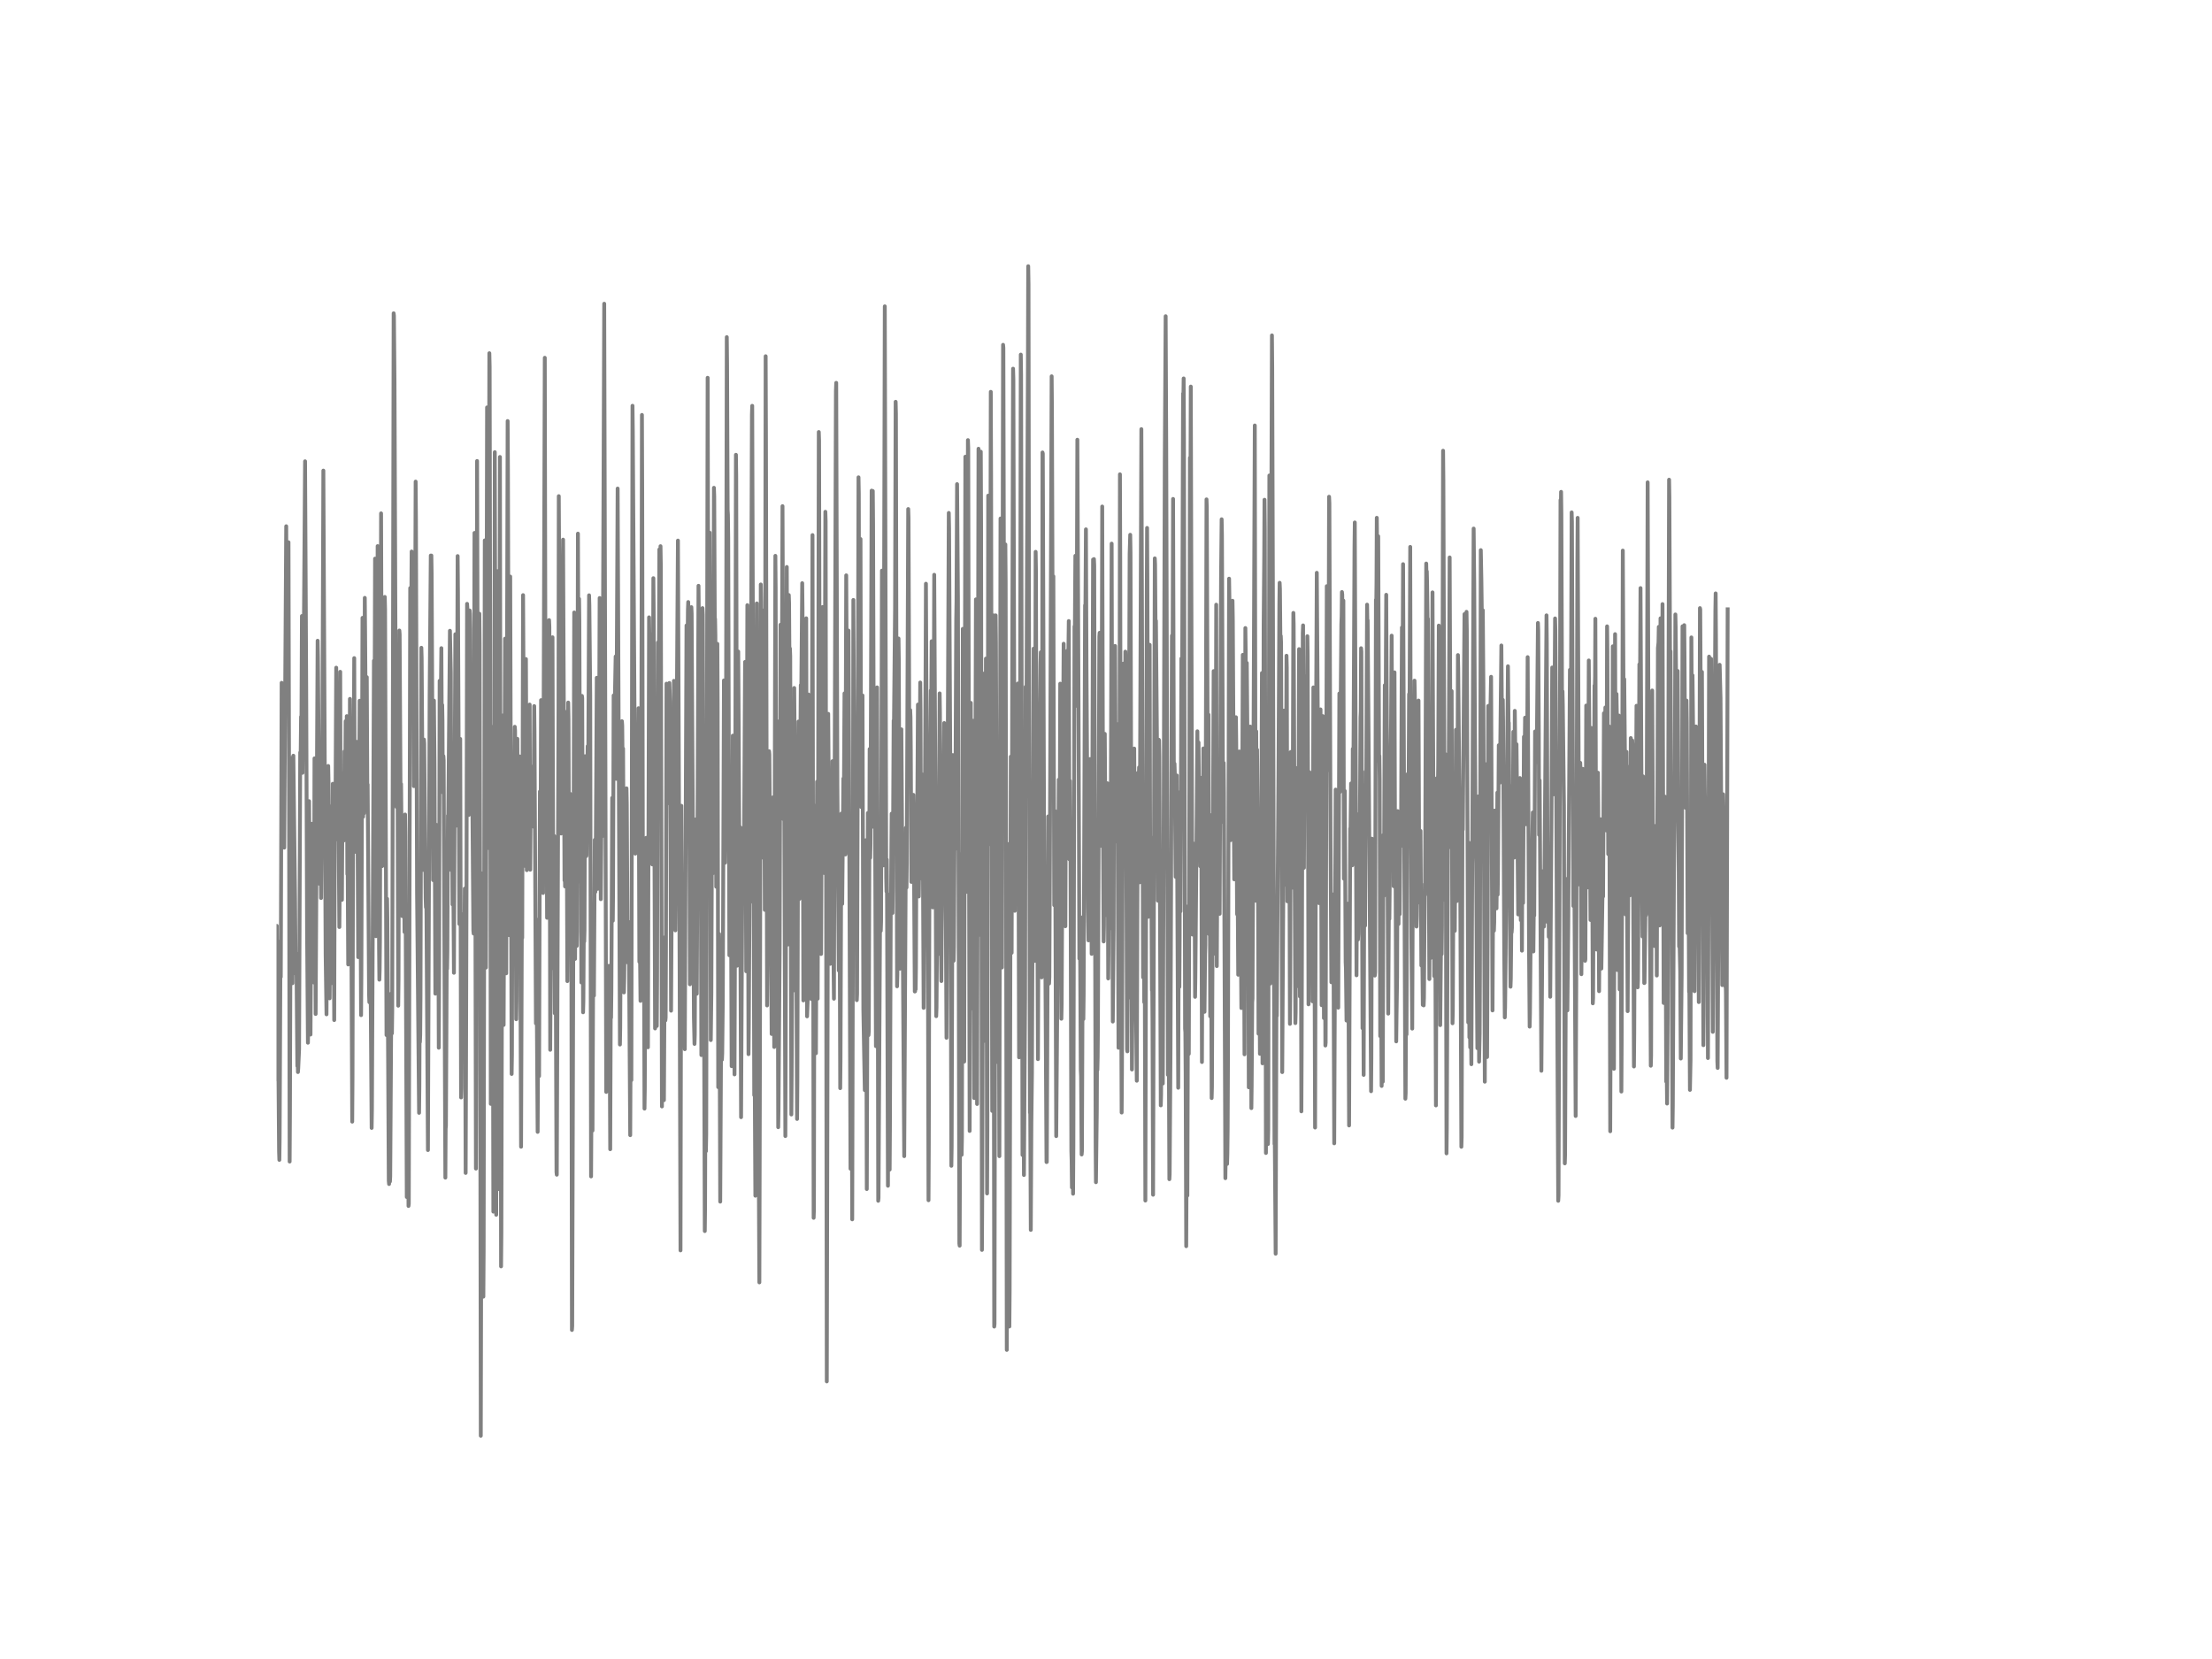 <?xml version="1.0" encoding="utf-8" standalone="no"?>
<!DOCTYPE svg PUBLIC "-//W3C//DTD SVG 1.1//EN"
  "http://www.w3.org/Graphics/SVG/1.1/DTD/svg11.dtd">
<!-- Created with matplotlib (http://matplotlib.org/) -->
<svg height="432pt" version="1.1" viewBox="0 0 576 432" width="576pt" xmlns="http://www.w3.org/2000/svg" xmlns:xlink="http://www.w3.org/1999/xlink">
 <defs>
  <style type="text/css">
*{stroke-linecap:butt;stroke-linejoin:round;}
  </style>
 </defs>
 <g id="figure_1">
  <g id="patch_1">
   <path d="
M0 432
L576 432
L576 0
L0 0
z
" style="fill:#ffffff;"/>
  </g>
  <g id="axes_1">
   <g id="line2d_1">
    <path clip-path="url(#p7ff5b81e1d)" d="
M72 247.358
L72.074 241.091
L72.298 281.135
L72.372 277.333
L72.446 271.608
L72.67 299.82
L72.744 302.032
L72.818 296.433
L73.042 245.008
L73.116 254.397
L73.265 203.905
L73.339 177.8
L73.414 179.747
L73.488 181.222
L73.562 179.298
L73.637 189.781
L73.711 184.931
L73.786 183.86
L74.009 220.724
L74.53 137.031
L74.604 152.272
L74.753 179.747
L74.827 176.602
L74.976 184.597
L75.125 141.201
L75.274 206.07
L75.422 302.47
L75.497 289.613
L75.72 215.828
L75.869 197.373
L75.943 203.375
L76.166 256.033
L76.39 196.785
L76.687 222.06
L76.836 234.133
L76.985 253.51
L77.134 248.291
L77.208 250.86
L77.431 277.598
L77.506 274.453
L77.58 279.165
L77.654 278.22
L77.878 273.267
L78.175 195.921
L78.25 200.886
L78.398 186.625
L78.473 193.537
L78.622 160.405
L78.77 201.244
L78.845 192.615
L78.994 174.552
L79.068 173.089
L79.44 120.12
L79.738 180.162
L79.961 242.036
L80.184 271.527
L80.258 267.242
L80.482 208.628
L80.63 228.995
L80.854 269.396
L81.151 214.503
L81.226 215.77
L81.449 250.307
L81.598 230.055
L81.746 255.848
L81.895 197.476
L81.97 210.701
L82.193 264.039
L82.714 166.845
L82.788 170.969
L83.234 230.159
L83.383 203.905
L83.606 233.845
L83.83 201.508
L83.904 206.14
L84.202 122.539
L84.797 248.533
L85.02 264.131
L85.243 223.477
L85.318 228.523
L85.466 199.458
L85.541 203.524
L85.764 236.092
L85.838 259.961
L85.913 248.844
L86.062 219.94
L86.21 256.044
L86.359 209.93
L86.508 225.827
L86.582 221.922
L86.657 204.089
L86.88 233.096
L87.029 265.629
L87.178 214.123
L87.252 217.602
L87.326 216.669
L87.55 173.86
L87.922 218.627
L88.07 200.068
L88.368 241.402
L88.442 232.255
L88.591 174.932
L88.74 233.649
L88.814 220.528
L88.889 201.301
L89.038 234.317
L89.186 206.566
L89.261 216.646
L89.335 216.565
L89.41 209.953
L89.484 211.98
L89.558 218.846
L89.707 195.668
L89.782 199.239
L89.856 212.579
L90.005 187.8
L90.154 217.579
L90.302 186.475
L90.451 227.647
L90.526 223.362
L90.674 251.148
L90.823 213.823
L90.898 221.369
L90.972 233.177
L91.121 181.994
L91.195 191.244
L91.344 225.597
L91.418 225.7
L91.716 292.079
L91.79 280.559
L91.939 214.376
L92.014 216.415
L92.237 171.372
L92.386 216.888
L92.46 205.264
L92.683 221.841
L92.832 193.156
L92.906 197.119
L92.981 195.242
L93.055 204.976
L93.278 249.236
L93.65 182.466
L94.022 264.339
L94.097 253.786
L94.246 209.112
L94.394 160.889
L94.543 212.683
L94.692 203.317
L94.766 211.807
L94.841 209.688
L94.99 155.682
L95.064 163.896
L95.213 184.194
L95.287 179.367
L95.362 184.908
L95.51 176.326
L95.659 207.821
L95.734 204.273
L96.106 258.855
L96.18 260.975
L96.329 251.068
L96.478 256.989
L96.552 262.38
L96.775 293.715
L96.85 289.014
L97.222 206.335
L97.37 172.052
L97.519 193.226
L97.668 145.464
L97.891 243.787
L98.04 228.223
L98.189 197.569
L98.338 142.204
L98.486 194.931
L98.71 246.966
L98.784 255.111
L98.858 252.542
L98.933 245.158
L99.23 133.679
L99.528 225.528
L99.602 220.113
L99.677 220.701
L99.751 217.913
L99.9 163.158
L100.049 176.694
L100.198 155.44
L100.272 158.631
L100.644 269.534
L100.718 252.876
L100.793 234.029
L100.867 238.891
L101.239 307.481
L101.314 308.322
L101.388 303.069
L101.537 307.677
L101.611 306.352
L101.909 258.717
L101.983 265.652
L102.058 269.096
L102.132 263.428
L102.355 159.242
L102.504 81.574
L102.578 82.23
L102.727 99.591
L103.025 178.952
L103.248 210.137
L103.322 204.365
L103.471 180.761
L103.694 261.885
L103.769 255.111
L103.992 164.184
L104.066 165.163
L104.29 205.08
L104.438 204.158
L104.662 227.394
L104.736 238.545
L104.81 236.195
L104.959 214.019
L105.034 224.767
L105.108 220.493
L105.182 220.067
L105.331 242.681
L105.48 212.095
L105.554 217.475
L105.926 311.697
L106.224 266.308
L106.373 314.036
L106.447 313.46
L106.819 153.124
L106.894 162.778
L106.968 178.906
L107.191 143.609
L107.266 146.719
L107.34 149.058
L107.414 148.309
L107.489 144.231
L107.563 147.445
L107.712 178.422
L107.786 204.711
L107.861 204.158
L108.01 190.012
L108.233 125.407
L108.307 134.992
L108.605 232.612
L109.126 289.786
L109.2 283.139
L109.274 265.18
L109.349 271.366
L109.423 269.419
L109.498 259.396
L109.721 168.676
L109.795 171.372
L110.167 226.53
L110.242 223.777
L110.39 192.58
L110.465 193.56
L110.837 233.914
L110.911 236.276
L110.986 232.566
L111.06 238.442
L111.432 299.475
L111.878 181.256
L112.176 144.657
L112.25 149.357
L112.325 144.657
L112.399 149.334
L112.771 229.18
L112.846 223.362
L112.994 182.431
L113.143 198.605
L113.366 258.751
L113.441 254.224
L113.59 214.768
L113.738 250.756
L113.813 248.337
L114.11 226.691
L114.259 272.829
L114.334 254.04
L114.482 177.282
L114.631 191.06
L114.706 188.917
L114.929 168.78
L115.078 196.843
L115.152 183.56
L115.226 187.869
L115.301 206.347
L115.375 204.642
L115.45 196.866
L115.524 197.949
L115.97 306.652
L116.045 293.956
L116.119 293.104
L116.342 246.563
L116.417 252.289
L116.491 247.865
L116.64 212.36
L116.714 214.48
L117.161 164.253
L117.384 175.082
L117.533 226.611
L117.682 201.589
L117.83 235.527
L117.979 219.491
L118.202 253.314
L118.426 195.956
L118.574 165.151
L118.723 215.033
L118.798 209.365
L118.946 187.742
L119.021 186.44
L119.17 144.796
L119.244 153.608
L119.393 186.844
L119.616 240.607
L119.839 192.408
L120.062 285.766
L120.137 283.347
L120.286 239.985
L120.36 240.826
L120.434 238.073
L120.509 240.147
L120.806 267.956
L121.03 231.38
L121.253 305.43
L121.327 284.257
L121.476 232.705
L121.625 157.237
L121.699 158.47
L122.071 212.211
L122.294 158.965
L122.369 159.875
L122.443 163.665
L122.666 211.704
L122.815 183.457
L123.262 242.335
L123.336 243.107
L123.559 138.771
L123.634 152.019
L123.931 304.301
L124.006 277.494
L124.229 120.039
L124.526 226.53
L124.601 239.409
L124.675 229.007
L124.824 159.806
L124.898 168.02
L125.196 373.871
L125.27 340.981
L125.494 227.428
L125.568 228.995
L125.866 337.64
L125.94 325.521
L126.238 140.717
L126.535 251.955
L126.833 106.088
L126.907 108.819
L127.13 220.804
L127.205 207.868
L127.428 91.976
L127.502 95.478
L127.651 175.185
L127.8 287.448
L127.874 285.374
L128.098 196.486
L128.172 189.263
L128.321 237.912
L128.47 315.51
L128.544 307.274
L128.842 117.735
L128.916 148.355
L129.214 316.328
L129.362 211.98
L129.511 148.724
L129.809 309.635
L129.883 286.745
L130.181 118.991
L130.33 223.65
L130.478 329.761
L130.553 321.432
L130.85 186.302
L131.148 266.896
L131.371 204.734
L131.52 166.303
L131.818 253.452
L132.19 109.636
L132.264 122.044
L132.562 243.51
L132.859 150.129
L133.231 279.66
L133.306 274.718
L133.454 216.611
L133.529 230.308
L133.603 249.063
L133.678 248.164
L133.901 206.969
L134.05 189.251
L134.124 190.276
L134.422 265.41
L134.496 260.86
L134.719 192.385
L134.942 233.465
L135.314 196.97
L135.686 298.611
L135.91 232.209
L135.984 244.225
L136.207 154.968
L136.579 225.47
L136.654 219.779
L136.877 190.714
L136.951 171.614
L137.174 226.588
L137.323 214.526
L137.398 213.996
L137.621 191.475
L137.77 208.847
L137.918 183.468
L138.067 226.472
L138.142 215.068
L138.216 207.683
L138.29 214.388
L138.365 214.33
L138.439 207.58
L138.514 207.729
L138.588 210.955
L138.662 199.619
L138.737 200.264
L138.96 215.275
L139.109 183.86
L139.183 190.553
L139.555 266.493
L139.704 250.998
L140.002 294.74
L140.076 280.49
L140.225 239.432
L140.374 280.202
L140.597 206.105
L140.746 225.804
L140.894 182.316
L140.969 182.639
L141.118 218.374
L141.192 214.998
L141.415 232.532
L141.862 93.163
L142.01 168.354
L142.159 220.321
L142.308 199.193
L142.457 238.995
L142.606 203.582
L142.68 208.225
L142.754 229.11
L142.829 228.35
L142.978 161.465
L143.052 163.216
L143.275 273.37
L143.498 235.02
L143.573 244.939
L143.647 238.799
L143.87 165.946
L144.019 219.722
L144.094 252.139
L144.168 245.204
L144.317 217.683
L144.466 263.866
L144.54 262.334
L144.614 243.372
L144.689 244.755
L144.912 305.212
L144.986 305.891
L145.433 184.39
L145.507 129.197
L145.582 143.079
L145.73 200.552
L145.879 155.774
L146.102 217.049
L146.4 176.211
L146.549 149.185
L146.623 140.522
L146.846 191.44
L146.995 229.283
L147.07 226.184
L147.144 230.838
L147.367 185.404
L147.59 215.92
L147.739 255.48
L147.814 245.757
L147.962 182.938
L148.037 187.12
L148.186 232.497
L148.334 223.903
L148.409 206.669
L148.632 246.045
L148.706 227.521
L148.781 240.066
L148.93 346.326
L149.004 345.301
L149.525 159.484
L149.748 249.697
L149.822 236.967
L149.971 166.499
L150.046 175.612
L150.194 246.298
L150.269 242.692
L150.492 138.955
L150.641 181.913
L150.79 155.935
L150.864 161.845
L151.087 229.64
L151.162 194.067
L151.236 203.34
L151.385 255.837
L151.534 181.21
L151.608 181.786
L151.831 263.601
L151.906 260.733
L152.054 236.644
L152.129 245.181
L152.203 242.301
L152.352 196.912
L152.426 197.638
L152.501 197.546
L152.65 222.947
L152.724 222.728
L153.022 194.297
L153.096 206.047
L153.17 201.658
L153.394 155.014
L153.468 157.652
L153.691 181.049
L153.914 306.34
L153.989 292.09
L154.063 247.059
L154.138 252.346
L154.286 294.394
L154.51 238.465
L154.584 240.665
L154.658 259.258
L154.882 218.685
L154.956 227.981
L155.03 232.255
L155.105 229.018
L155.402 176.487
L155.626 231.46
L155.7 223.869
L155.774 212.164
L155.849 219.503
L155.923 216.185
L156.146 155.728
L156.221 159.898
L156.444 234.145
L156.667 205.114
L156.816 217.763
L157.337 79.085
L157.486 136.109
L157.858 284.337
L158.081 262.668
L158.23 275.467
L158.304 271.78
L158.453 252.127
L158.527 251.494
L158.602 257.438
L158.676 252.45
L158.899 299.256
L159.048 259.788
L159.122 265.03
L159.197 258.279
L159.42 207.764
L159.569 239.766
L159.643 232.013
L159.792 181.095
L159.941 191.371
L160.313 170.946
L160.462 202.81
L160.834 127.216
L161.429 271.999
L161.503 267.668
L161.652 237.474
L161.726 241.137
L161.875 207.211
L161.95 187.8
L162.024 188.952
L162.098 196.474
L162.173 195.944
L162.247 194.908
L162.396 225.608
L162.47 258.429
L162.545 254.846
L162.694 238.902
L162.768 245.987
L162.991 218.189
L163.14 205.276
L163.214 209.25
L163.438 250.618
L163.586 242.957
L163.661 243.798
L163.735 240.089
L164.107 295.592
L164.256 259.949
L164.405 281.273
L164.702 105.662
L164.777 112.171
L165.446 222.291
L165.521 218.581
L165.744 197.822
L165.818 196.762
L166.042 220.793
L166.265 184.413
L166.414 226.541
L166.488 250.457
L166.562 249.455
L166.637 246.241
L166.786 260.618
L166.86 257.392
L166.934 240.538
L167.158 108.047
L167.232 128.287
L167.455 260.042
L167.678 242.174
L167.827 288.68
L167.902 283.565
L168.05 244.893
L168.125 244.478
L168.274 218.166
L168.348 219.871
L168.72 272.714
L168.869 215.033
L169.018 160.751
L169.092 165.785
L169.315 216.196
L169.39 218.431
L169.613 165.163
L169.687 170.773
L169.836 225.09
L169.91 222.44
L170.134 150.556
L170.208 158.297
L170.58 267.806
L170.803 243.476
L170.878 246.229
L171.026 267.172
L171.101 255.203
L171.324 167.294
L171.473 191.336
L171.622 160.371
L171.696 143.068
L171.77 145.037
L171.845 163.665
L171.919 162.421
L171.994 142.227
L172.068 146.823
L172.366 288.116
L172.589 247.807
L172.663 251.286
L172.886 286.48
L173.11 244.052
L173.184 247.946
L173.258 265.721
L173.333 264.984
L173.407 247.692
L173.556 178.019
L173.63 182.224
L173.779 209.204
L173.928 194.643
L174.077 180.081
L174.151 183.94
L174.3 177.846
L174.374 180.012
L174.449 182.662
L174.598 220.286
L174.746 263.187
L174.97 222.636
L175.044 211.162
L175.193 225.873
L175.267 224.41
L175.49 177.282
L175.639 203.133
L175.862 242.266
L176.532 140.764
L176.978 253.418
L177.202 325.602
L177.425 209.826
L177.648 261.171
L177.871 272.264
L178.094 250.63
L178.318 273.209
L178.764 162.87
L178.913 181.406
L179.136 158.781
L179.21 156.765
L179.359 164.829
L179.657 256.309
L180.029 158.101
L180.103 159.783
L180.698 265.041
L180.847 271.838
L180.922 269.43
L181.145 213.374
L181.219 215.747
L181.442 258.774
L181.591 225.919
L181.889 152.537
L181.963 159.921
L182.186 212.579
L182.335 176.706
L182.41 182.27
L182.633 274.741
L182.707 259.523
L182.93 158.343
L183.005 160.06
L183.526 320.568
L183.6 314.047
L183.674 287.966
L183.749 289.625
L183.823 299.774
L183.898 295.454
L184.27 98.37
L184.567 222.993
L184.642 212.049
L184.79 138.701
L184.865 156.097
L185.088 270.836
L185.237 258.567
L185.46 194.009
L185.534 211.681
L185.609 227.417
L185.758 188.917
L185.906 127.02
L185.981 129.255
L186.13 162.444
L186.204 161.142
L186.278 165.29
L186.502 230.908
L186.65 224.214
L186.799 167.651
L186.874 183.146
L187.022 283.093
L187.097 277.875
L187.246 243.188
L187.32 246.748
L187.543 312.907
L187.841 256.563
L187.915 262.046
L187.99 275.951
L188.064 274.349
L188.213 260.595
L188.51 177.178
L188.585 180.173
L188.808 224.652
L188.882 218.823
L189.031 203.789
L189.254 87.783
L189.329 95.018
L189.478 132.78
L189.552 134.07
L189.626 140.072
L189.924 248.752
L189.998 245.503
L190.073 239.628
L190.147 244.017
L190.222 242.819
L190.296 229.963
L190.37 238.419
L190.519 277.633
L190.817 191.555
L191.263 279.775
L191.412 237.451
L191.635 118.426
L191.71 124.025
L191.933 251.471
L192.23 169.656
L192.305 181.095
L192.528 223.627
L192.602 215.206
L192.751 230.884
L192.974 290.915
L193.346 215.632
L193.495 219.595
L193.644 229.571
L193.718 226.334
L194.016 172.363
L194.314 252.922
L194.388 239.179
L194.611 157.583
L194.909 274.499
L194.983 267.046
L195.206 229.156
L195.281 235.009
L195.355 233.764
L195.802 107.966
L195.876 105.674
L196.322 255.779
L196.397 285.19
L196.471 282.552
L196.546 283.715
L196.694 311.363
L196.843 243.004
L197.066 157.122
L197.29 242.001
L197.513 287.655
L197.662 319.612
L197.736 333.931
L197.885 273.301
L198.108 152.191
L198.182 156.765
L198.554 223.293
L198.629 219.837
L198.852 158.954
L198.926 166.81
L199.15 236.932
L199.373 92.76
L199.447 112.966
L199.745 261.816
L200.266 195.61
L200.34 196.463
L200.563 225.988
L200.712 231.322
L200.935 269.246
L201.01 264.2
L201.307 207.614
L201.456 230.193
L201.605 272.633
L201.754 202.303
L201.902 144.738
L201.977 153.021
L202.126 241.126
L202.2 232.958
L202.349 187.8
L202.423 198.11
L202.646 293.519
L202.721 288.922
L203.018 247.3
L203.242 162.675
L203.316 170.819
L203.539 196.739
L203.762 131.801
L204.06 213.363
L204.134 210.966
L204.209 203.847
L204.506 295.823
L204.581 274.131
L204.73 210.621
L204.878 147.641
L205.176 245.953
L205.25 232.348
L205.399 154.945
L205.474 156.972
L205.622 179.667
L205.697 168.838
L205.771 170.831
L206.069 290.212
L206.143 280.202
L206.441 215.885
L206.59 257.945
L206.813 179.148
L206.887 188.548
L207.11 236.126
L207.259 222.06
L207.557 291.376
L207.631 281.584
L207.854 198.364
L207.929 187.88
L208.003 193.444
L208.152 234.076
L208.524 178.399
L208.598 179.091
L208.673 177.927
L208.896 151.857
L208.97 158.608
L209.194 260.514
L209.268 251.955
L209.938 161.004
L210.161 264.661
L210.31 260.502
L210.533 180.853
L210.607 192.362
L210.83 242.831
L210.905 241.978
L210.979 234.709
L211.128 201.186
L211.277 260.157
L211.426 191.912
L211.574 139.335
L211.798 270.375
L211.872 317.123
L211.946 314.934
L212.095 209.803
L212.17 218.051
L212.467 274.257
L212.765 203.548
L212.914 260.065
L212.988 238.925
L213.211 112.493
L213.286 114.705
L213.509 224.583
L213.658 207.695
L213.806 248.418
L214.178 158.078
L214.253 161.58
L214.476 211.047
L214.625 227.336
L214.699 216.196
L214.922 133.264
L214.997 135.718
L215.294 359.713
L215.369 327.157
L215.666 185.887
L216.113 249.697
L216.187 250.987
L216.336 232.129
L216.485 239.087
L216.782 198.202
L217.08 253.452
L217.154 260.065
L217.675 101.803
L217.75 99.695
L218.047 204.331
L218.419 252.726
L218.568 213.57
L218.791 283.358
L218.866 275.962
L219.089 211.853
L219.163 223.396
L219.312 235.366
L219.61 202.718
L219.684 203.709
L219.758 205.471
L219.907 180.554
L219.982 182.5
L220.13 222.509
L220.354 149.818
L220.428 163.562
L220.651 221.968
L220.8 212.971
L220.949 164.195
L221.47 304.336
L221.544 301.871
L221.693 257.208
L221.767 269.511
L221.916 317.515
L222.065 253.498
L222.214 156.223
L222.437 195.875
L222.511 195.368
L222.66 205.759
L222.734 202.28
L222.883 191.29
L222.958 192.903
L223.106 260.445
L223.181 258.878
L223.478 153.724
L223.553 124.29
L223.627 128.414
L223.776 200.932
L223.85 190.968
L224.074 140.36
L224.222 210.114
L224.297 209.492
L224.52 181.176
L224.594 181.095
L224.818 262.933
L225.19 283.876
L225.413 218.8
L225.487 223.408
L225.71 309.624
L226.008 211.692
L226.157 269.557
L226.231 268.486
L226.454 195.046
L226.529 204.619
L226.603 223.373
L226.678 219.952
L226.975 127.757
L227.05 134.554
L227.124 145.913
L227.273 127.861
L227.347 136.271
L227.57 215.367
L227.645 213.662
L227.719 190.265
L227.794 191.336
L228.091 272.426
L228.389 178.987
L228.538 226.369
L228.686 312.688
L228.761 311.928
L229.282 217.233
L229.356 242.393
L229.43 239.939
L229.654 148.586
L230.026 225.343
L230.174 170.888
L230.398 79.765
L230.546 136.559
L230.77 228.592
L230.844 232.163
L230.918 223.823
L230.993 235.896
L231.216 308.771
L231.439 248.337
L231.514 251.759
L231.662 304.566
L231.737 292.758
L231.96 232.659
L232.034 233.258
L232.183 211.865
L232.258 216.703
L232.406 237.739
L232.481 231.518
L232.704 187.627
L232.778 189.459
L233.076 158.435
L233.225 104.625
L233.299 107.793
L233.597 256.839
L233.671 253.694
L233.969 166.257
L234.043 171.637
L234.341 252.243
L234.415 247.992
L234.638 210.909
L234.713 189.908
L235.457 301.064
L235.903 215.528
L235.978 215.782
L236.052 231.126
L236.126 224.813
L236.498 132.55
L236.573 134.819
L236.722 175.404
L236.796 203.801
L236.87 201.485
L237.019 184.897
L237.094 186.774
L237.168 195.38
L237.317 229.652
L237.54 211.623
L237.689 221.415
L237.838 206.98
L237.912 211.727
L238.21 258.187
L238.284 258.152
L238.358 256.735
L238.433 257.599
L238.507 251.92
L238.656 214.019
L238.73 218.812
L238.805 220.309
L239.028 183.468
L239.177 218.005
L239.251 233.442
L239.326 227.29
L239.623 177.72
L239.698 184.966
L239.846 228.719
L239.921 223.673
L240.07 201.624
L240.144 218.431
L240.218 212.222
L240.293 215.943
L240.516 262.449
L240.739 229.226
L241.037 170.796
L241.111 151.996
L241.26 184.816
L241.409 227.198
L241.483 224.906
L241.632 247.45
L241.781 312.538
L241.855 297.816
L242.078 199.412
L242.153 208.086
L242.376 179.782
L242.45 181.706
L242.525 179.505
L242.599 166.983
L242.822 212.775
L242.897 236.287
L242.971 233.269
L243.269 149.668
L243.566 204.688
L243.79 264.615
L243.864 262.415
L244.013 242.819
L244.087 248.637
L244.162 246.909
L244.31 233.338
L244.385 234.364
L244.459 227.428
L244.682 180.554
L244.757 185.542
L244.98 240.93
L245.129 255.468
L245.426 206.566
L245.501 211.83
L245.724 205.494
L245.873 188.272
L246.022 212.764
L246.245 235.228
L246.319 242.335
L246.468 270.237
L247.063 133.564
L247.138 137.526
L247.435 196.129
L247.733 303.576
L247.807 298.783
L248.105 196.612
L248.179 202.361
L248.328 250.18
L248.402 246.425
L248.626 206.289
L248.7 221.116
L248.774 212.395
L248.998 161.465
L249.072 156.511
L249.221 126.064
L249.444 156.051
L249.593 222.175
L249.816 323.805
L249.89 324.369
L250.262 222.417
L250.411 300.707
L250.486 296.042
L250.709 163.757
L250.783 177.155
L251.081 276.435
L251.378 118.922
L251.453 136.075
L251.676 232.244
L251.75 226.91
L252.048 114.602
L252.122 116.629
L252.271 188.053
L252.494 294.498
L252.792 183.019
L252.866 201.831
L253.09 262.611
L253.238 234.191
L253.387 187.673
L253.462 195.944
L253.685 285.939
L253.759 280.167
L253.908 230.343
L254.131 156.074
L254.28 231.783
L254.429 287.482
L254.578 225.562
L254.801 116.848
L254.95 179.851
L255.098 243.441
L255.247 182.489
L255.396 117.62
L255.47 136.432
L255.694 325.475
L255.768 311.271
L256.14 175.416
L256.363 271.032
L256.512 249.132
L256.735 171.499
L256.81 184.931
L257.033 310.776
L257.107 294.532
L257.33 129.059
L257.405 132.4
L257.702 219.814
L257.777 206.992
L258 102.033
L258.074 123.518
L258.372 289.279
L258.446 276.308
L258.67 160.232
L258.893 345.439
L258.967 344.76
L259.265 160.232
L259.339 167.432
L259.488 211.174
L259.711 276.538
L259.934 199.539
L260.009 213.432
L260.232 301.064
L260.53 135.015
L260.902 251.932
L261.125 127.815
L261.199 89.787
L261.274 90.571
L261.497 183.998
L261.571 177.178
L261.794 141.766
L261.869 151.673
L262.166 351.51
L262.241 329.092
L262.464 268.843
L262.613 219.791
L262.687 236.287
L262.836 345.416
L262.91 336.131
L263.208 197.027
L263.282 213.236
L263.431 248.107
L263.58 176.844
L263.803 96.008
L263.878 98.773
L264.25 237.174
L264.473 188.572
L264.622 219.48
L264.77 235.469
L264.845 232.013
L265.068 177.973
L265.142 191.924
L265.366 275.329
L265.44 275.248
L265.663 174.989
L265.812 92.333
L265.886 97.587
L266.258 300.765
L266.482 254.086
L266.63 305.972
L266.928 259.638
L267.077 178.826
L267.226 207.464
L267.449 143.033
L267.672 95.167
L267.746 69.317
L267.821 74.005
L267.97 178.756
L268.193 289.74
L268.267 287.517
L268.416 320.268
L268.565 292.39
L268.714 279.58
L269.16 168.895
L269.234 169.391
L269.458 250.215
L269.681 143.69
L269.755 148.355
L269.978 238.833
L270.053 233.085
L270.127 236.449
L270.276 275.801
L270.425 236.195
L270.648 202.269
L270.946 172.87
L271.02 169.84
L271.094 176.337
L271.243 254.512
L271.318 240.308
L271.466 117.816
L271.541 118.138
L271.913 229.675
L272.062 237.889
L272.136 237.174
L272.508 302.596
L272.582 302.573
L272.806 248.211
L272.954 212.591
L273.178 256.113
L273.252 254.42
L273.475 200.356
L273.847 97.99
L273.922 106.687
L274.145 176.913
L274.294 150.072
L274.517 235.711
L274.591 235.193
L274.74 211.197
L275.038 295.846
L275.558 230.435
L275.707 203.029
L275.856 250.353
L276.079 178.031
L276.154 186.844
L276.377 265.283
L276.451 261.47
L276.674 215.655
L276.972 167.628
L277.418 241.195
L277.642 173.319
L277.716 175.22
L277.79 191.728
L277.939 169.437
L278.014 175.508
L278.162 173.757
L278.311 161.718
L278.46 223.765
L278.534 221.461
L278.609 203.329
L278.758 223.062
L278.981 299.74
L279.055 302.32
L279.13 309.22
L279.204 306.663
L279.278 297.758
L279.427 310.845
L279.502 298.334
L279.799 163.089
L279.874 167.64
L280.022 144.726
L280.32 183.802
L280.543 114.498
L280.841 182.593
L281.064 249.628
L281.213 244.374
L281.287 251.632
L281.436 278.612
L281.51 280.225
L281.659 300.627
L281.734 299.728
L281.957 238.799
L282.031 242.934
L282.106 265.364
L282.18 259.039
L282.552 157.594
L282.626 161.154
L282.775 137.837
L282.924 174.206
L283.296 236.483
L283.445 244.881
L283.594 220.897
L283.668 227.947
L283.817 197.649
L284.04 206.819
L284.263 248.383
L284.338 240.918
L284.635 145.706
L284.784 159.426
L284.858 145.579
L284.933 147.238
L285.305 298.599
L285.379 307.85
L285.602 289.325
L285.677 269.811
L285.751 278.635
L285.826 275.352
L285.9 266.735
L286.272 165.727
L286.346 164.771
L286.718 220.252
L286.793 219.215
L287.016 131.893
L287.239 216.945
L287.388 245.158
L287.462 241.183
L287.686 191.094
L287.983 238.303
L288.355 203.951
L288.43 210.701
L288.578 254.788
L288.653 248.222
L288.727 228.051
L288.876 241.84
L289.099 204.492
L289.174 214.134
L289.248 215.275
L289.471 141.558
L289.769 266.009
L289.992 242.047
L290.141 169.725
L290.29 187.811
L290.364 168.204
L290.587 219.1
L290.662 215.459
L290.736 215.528
L290.81 216.461
L290.959 188.56
L291.257 272.84
L291.406 262.081
L291.48 246.056
L291.629 123.507
L291.703 145.199
L291.852 245.907
L291.926 253.187
L292.075 289.706
L292.15 279.222
L292.447 181.832
L292.522 172.801
L292.596 174.563
L292.819 216.415
L292.968 191.048
L293.042 169.679
L293.117 172.444
L293.489 273.255
L293.563 273.773
L293.712 247.416
L293.786 259.915
L293.935 207.05
L294.158 144.22
L294.307 139.254
L294.382 143.92
L294.754 278.497
L295.274 199.585
L295.349 194.919
L295.646 252.646
L295.87 267.748
L296.018 281.423
L296.167 236.218
L296.316 201.232
L296.39 210.218
L296.465 207.349
L296.614 199.815
L296.762 229.756
L297.209 111.745
L297.358 156.592
L297.655 254.5
L297.73 230.032
L297.804 230.124
L297.953 260.986
L298.027 252.83
L298.102 253.302
L298.25 312.619
L298.622 153.32
L298.697 137.469
L298.771 150.567
L298.994 238.741
L299.069 236.172
L299.218 206.819
L299.366 167.905
L299.515 231.495
L299.59 228.212
L299.664 218.04
L299.738 219.411
L299.962 257.853
L300.036 255.86
L300.11 266.32
L300.259 311.11
L300.706 145.395
L300.78 146.95
L300.929 167.778
L301.003 161.649
L301.375 205.172
L301.524 234.536
L301.747 192.627
L301.822 192.742
L301.896 196.947
L302.268 287.839
L302.342 285.121
L302.64 234.732
L302.789 282.148
L303.086 195.196
L303.31 119.659
L303.533 82.346
L303.682 115.443
L304.128 279.891
L304.202 272.022
L304.351 270.352
L304.5 307.066
L304.574 305.753
L304.798 272.956
L305.17 165.508
L305.244 165.739
L305.318 179.851
L305.467 129.923
L305.69 210.344
L305.765 210.195
L305.839 198.847
L305.914 201.174
L306.137 228.327
L306.286 227.29
L306.434 201.923
L306.806 283.254
L306.955 236.092
L307.104 256.989
L307.178 243.66
L307.253 206.266
L307.327 217.498
L307.402 237.313
L307.476 220.205
L307.625 171.464
L307.774 192.131
L308.071 102.471
L308.146 104.441
L308.22 98.543
L308.294 113.68
L308.592 267.852
L308.666 268.808
L308.741 279.775
L308.89 324.508
L309.038 293.599
L309.113 304.636
L309.187 311.317
L309.41 235.953
L309.559 274.43
L309.634 250.699
L309.857 119.187
L309.931 145.901
L310.08 100.662
L310.452 235.101
L310.526 243.361
L310.601 240.273
L310.75 219.629
L310.898 232.129
L311.047 224.986
L311.196 259.581
L311.27 254.57
L311.642 210.275
L311.791 190.426
L311.94 207.13
L312.089 193.329
L312.238 210.321
L312.312 206.013
L312.386 208.939
L312.535 225.562
L312.758 202.534
L312.833 217.602
L312.982 276.55
L313.13 237.462
L313.354 194.884
L313.428 198.26
L313.651 263.475
L313.8 248.683
L313.874 246.148
L314.172 130.038
L314.246 132.077
L314.47 194.954
L314.544 194.458
L314.693 186.095
L314.842 243.245
L314.99 212.141
L315.139 264.65
L315.288 227.498
L315.362 240.757
L315.511 285.939
L315.586 283.139
L316.032 174.748
L316.181 203.49
L316.33 191.832
L316.478 248.36
L316.702 157.456
L316.85 251.574
L316.999 223.477
L317.074 234.294
L317.222 199.562
L317.297 200.817
L317.446 220.516
L317.594 237.958
L317.966 150.164
L318.115 135.222
L318.19 139.324
L318.487 212.913
L318.562 214.169
L318.636 198.652
L318.71 206.462
L319.082 306.801
L319.157 301.594
L319.306 278.301
L319.529 303.092
L319.603 300.465
L319.678 293.876
L319.752 277.391
L320.05 150.682
L320.124 155.498
L320.422 218.788
L320.57 195.207
L320.719 185.45
L320.942 156.431
L321.017 161.142
L321.389 228.984
L321.835 186.763
L321.91 193.398
L322.133 238.027
L322.207 238.2
L322.282 230.654
L322.43 253.821
L322.505 250.319
L322.728 195.679
L322.802 202.211
L323.249 262.495
L323.621 170.52
L323.695 171.58
L324.067 274.545
L324.29 163.539
L324.365 169.322
L324.439 189.332
L324.514 189.078
L324.588 184.839
L324.662 172.628
L324.96 207.211
L325.183 283.139
L325.258 277.172
L325.555 189.194
L325.63 192.223
L325.778 264.339
L325.853 288.554
L325.927 282.724
L326.076 260.998
L326.15 260.076
L326.746 110.788
L326.969 234.548
L327.118 190.438
L327.192 202.753
L327.266 199.827
L327.341 195.219
L327.564 219.894
L327.713 269.177
L327.862 235.504
L328.085 274.419
L328.308 240.446
L328.457 216.761
L328.606 175.254
L328.754 276.895
L328.829 269.396
L329.052 162.905
L329.201 144.968
L329.275 130.131
L329.35 137.653
L329.647 300.235
L329.722 270.041
L329.87 219.768
L330.094 292.943
L330.168 297.919
L330.242 294.233
L330.54 123.818
L330.763 256.125
L330.986 153.873
L331.21 87.334
L331.284 95.743
L331.73 247.45
L331.879 297.908
L331.954 296.802
L332.177 326.466
L332.4 253.636
L332.474 264.523
L332.921 200.218
L333.144 157.352
L333.218 151.754
L333.293 153.436
L333.442 169.978
L333.516 165.589
L333.59 167.467
L333.739 222.233
L333.888 279.176
L334.186 228.834
L334.334 185.035
L334.483 230.424
L334.706 205.782
L334.781 207.58
L334.855 213.57
L335.004 170.75
L335.078 173.872
L335.227 234.709
L335.302 228.592
L335.45 212.326
L335.525 221.715
L335.599 216.519
L335.674 203.317
L335.822 240.239
L335.897 266.62
L335.971 256.39
L336.12 195.806
L336.194 195.841
L336.343 217.878
L336.492 198.732
L336.566 231.149
L336.79 159.599
L336.864 162.628
L337.31 266.412
L337.385 263.716
L337.608 199.999
L337.757 229.79
L337.831 203.893
L337.98 256.781
L338.054 241.633
L338.278 169.022
L338.501 259.477
L338.575 255.745
L338.724 226.864
L338.873 289.395
L338.947 273.923
L339.245 164.921
L339.319 162.847
L339.542 225.977
L339.766 176.107
L339.989 195.207
L340.138 209.734
L340.212 207.234
L340.435 165.67
L340.51 170.681
L340.733 261.528
L340.956 201.048
L341.105 209.515
L341.254 243.038
L341.328 235.723
L341.402 236.034
L341.477 246.817
L341.551 245.48
L341.626 236.979
L341.7 241.863
L341.774 260.744
L341.998 178.998
L342.072 191.544
L342.295 245.78
L342.444 293.611
L342.742 180.438
L342.89 149.15
L343.486 235.181
L343.858 184.724
L343.932 194.355
L344.155 261.747
L344.23 258.602
L344.453 186.463
L344.75 265.11
L344.825 258.567
L344.974 228.189
L345.122 272.253
L345.197 271.492
L345.494 152.629
L345.569 154.196
L345.643 162.421
L345.792 200.529
L345.941 187.224
L346.09 129.347
L346.164 131.052
L346.462 218.189
L346.685 255.779
L346.759 250.676
L346.834 244.501
L346.908 245.112
L347.057 255.503
L347.131 232.912
L347.206 238.154
L347.429 297.724
L347.801 205.61
L347.875 209.284
L348.024 223.926
L348.098 233.269
L348.173 230.85
L348.322 211.519
L348.47 262.403
L348.768 180.588
L348.917 206.243
L349.289 162.49
L349.363 160.543
L349.438 154.161
L349.512 154.795
L349.661 167.72
L349.81 156.396
L349.958 228.822
L350.033 225.297
L350.182 205.955
L350.405 250.584
L350.479 252.243
L350.628 265.756
L350.777 236.714
L350.851 252.162
L350.926 249.524
L351 235.308
L351.074 241.955
L351.298 293.069
L351.595 215.724
L351.67 216.289
L351.818 204.008
L352.042 210.01
L352.116 225.332
L352.19 218.074
L352.265 195
L352.339 198.283
L352.414 203.409
L352.711 142.365
L352.786 136.04
L353.232 253.971
L353.381 224.94
L353.604 244.662
L353.678 243.257
L353.902 220.712
L353.976 211.888
L354.05 218.259
L354.125 214.296
L354.274 186.797
L354.348 185.288
L354.422 168.792
L354.497 169.667
L354.646 224.088
L354.794 267.748
L354.943 244.294
L355.092 279.902
L355.315 204.435
L355.39 219.284
L355.464 241.034
L355.613 200.909
L355.687 203.064
L355.762 206.347
L355.985 157.444
L356.059 162.099
L356.134 161.511
L356.357 190.012
L357.026 284.153
L357.101 275.524
L357.25 218.385
L357.324 221.208
L357.398 231.414
L357.473 230.251
L357.547 222.106
L357.696 253.798
L357.845 228.857
L357.994 254.04
L358.068 253.187
L358.291 156.177
L358.366 158.205
L358.44 151.615
L358.514 134.831
L358.589 141.904
L358.738 154.991
L358.886 139.635
L359.11 198.352
L359.184 196.808
L359.258 202.799
L359.407 269.799
L359.482 269.188
L359.556 254.581
L359.63 257.599
L359.779 282.782
L359.928 254.109
L360.077 281.665
L360.226 217.429
L360.3 227.843
L360.374 233.292
L360.598 178.434
L360.672 187.615
L360.746 210.759
L360.895 169.241
L360.97 154.876
L361.49 263.947
L361.714 226.841
L361.788 239.306
L361.862 231.702
L362.011 199.458
L362.086 200.287
L362.234 188.33
L362.383 165.52
L362.606 218.282
L362.681 210.771
L362.755 198.502
L362.904 230.769
L363.127 175.082
L363.276 226.23
L363.35 225.793
L363.425 230.977
L363.574 271.181
L363.648 264.822
L363.797 254.65
L363.946 211.208
L364.169 240.607
L364.318 214.883
L364.466 238.061
L364.615 216.669
L364.764 220.39
L364.838 216.588
L364.987 178.998
L365.062 163.377
L365.21 180.07
L365.359 146.904
L365.582 199.804
L365.954 286.1
L366.029 284.602
L366.178 249.558
L366.252 269.373
L366.401 223.385
L366.55 201.555
L366.698 214.71
L366.773 211.197
L366.922 180.738
L366.996 187.569
L367.07 178.457
L367.219 142.411
L367.368 207.856
L367.517 243.821
L367.74 267.852
L368.038 190.449
L368.186 199.804
L368.335 177.236
L368.41 180.749
L368.484 199.976
L368.558 199.216
L368.633 202.027
L368.856 241.276
L368.93 238.684
L369.079 221.576
L369.302 184.851
L369.377 182.42
L369.526 220.597
L369.6 219.364
L369.674 235.032
L369.749 230.02
L369.898 216.369
L370.121 251.425
L370.27 238.234
L370.493 261.677
L370.567 255.33
L370.642 256.632
L370.716 261.804
L370.79 259.857
L371.014 230.159
L371.088 233.073
L371.237 190.276
L371.386 146.742
L371.46 150.498
L371.534 148.758
L371.609 151.892
L371.758 163.988
L371.832 161.119
L371.981 209.423
L372.204 254.95
L372.353 214.929
L372.502 249.501
L372.65 204.077
L372.725 204.849
L372.799 210.748
L373.022 154.253
L373.097 174.632
L373.246 206.646
L373.32 214.664
L373.469 254.178
L373.543 253.107
L373.618 252.957
L373.692 242.347
L373.766 248.314
L373.915 287.851
L374.138 202.66
L374.213 203.905
L374.287 210.333
L374.362 210.114
L374.51 199.343
L374.659 162.893
L374.808 207.407
L375.031 266.942
L375.254 243.729
L375.403 248.452
L375.478 241.08
L375.775 117.366
L375.85 125.246
L376.222 234.306
L376.37 196.371
L376.445 197.5
L376.668 300.339
L376.742 293.715
L377.04 217.406
L377.114 220.897
L377.263 197.592
L377.486 145.153
L377.784 220.482
L378.007 179.955
L378.23 266.458
L378.305 263.359
L378.528 215.955
L378.826 242.381
L378.974 218.454
L379.123 190.023
L379.346 234.628
L379.495 216.703
L379.644 170.577
L379.718 174.045
L380.016 207.741
L380.09 208.121
L380.165 209.665
L380.537 298.622
L380.611 296.088
L380.834 206.07
L380.909 216.047
L381.355 159.91
L381.43 161.258
L381.578 180.473
L381.876 159.322
L381.95 164.034
L382.322 266.228
L382.471 219.422
L382.62 270.122
L382.694 268.025
L382.769 266.378
L382.843 272.737
L382.992 264.408
L383.141 277.126
L383.736 137.642
L383.885 152.042
L384.034 183.192
L384.257 221.692
L384.331 221.622
L384.406 224.848
L384.554 252.058
L384.703 272.944
L384.778 266.873
L384.926 207.384
L385.15 276.458
L385.298 269.223
L385.373 252.104
L385.596 143.252
L385.745 150.959
L385.968 168.365
L386.117 158.896
L386.266 178.676
L386.638 281.676
L386.861 198.997
L386.935 219.71
L387.158 273.532
L387.233 275.248
L387.382 242.266
L387.53 183.825
L387.605 195.103
L387.679 192.269
L387.754 183.756
L387.902 194.954
L388.274 176.234
L388.646 263.117
L388.795 233.327
L388.87 233.857
L389.018 242.358
L389.093 240.077
L389.242 211.059
L389.316 215.482
L389.465 231.564
L389.539 231.967
L389.614 230.435
L389.688 236.541
L389.762 229.26
L389.911 206.393
L389.986 232.97
L390.06 228.304
L390.283 194.055
L390.506 203.87
L390.581 202.349
L390.953 168.077
L391.176 197.235
L391.25 195.288
L391.325 182.236
L391.399 187.638
L391.697 247.208
L391.846 264.926
L391.92 262.346
L392.069 248.464
L392.664 173.492
L392.813 188.03
L392.887 188.168
L393.185 238.925
L393.334 256.943
L393.408 254.823
L393.557 240.135
L393.631 242.796
L393.706 241.598
L393.854 204.573
L393.929 206.842
L394.003 204.043
L394.078 190.553
L394.152 190.887
L394.301 223.304
L394.45 185.104
L394.673 203.651
L394.896 193.79
L395.342 238.119
L395.491 231.265
L395.566 232.67
L395.789 202.603
L395.863 207.545
L396.012 239.605
L396.086 234.018
L396.161 230.447
L396.235 234.767
L396.31 247.554
L396.458 213.305
L396.607 235.135
L396.83 191.843
L396.905 196.866
L396.979 200.218
L397.128 186.878
L397.351 214.63
L397.5 201.278
L397.574 204.481
L397.649 199.481
L397.798 171.119
L397.946 202.004
L398.17 248.314
L398.318 267.334
L398.393 264.016
L398.765 223.754
L398.839 219.146
L398.914 220.908
L398.988 220.839
L399.137 211.565
L399.286 247.761
L399.434 233.039
L399.509 238.419
L399.732 190.472
L399.881 196.244
L399.955 196.785
L400.03 194.136
L400.104 198.502
L400.178 195.956
L400.476 162.214
L400.55 164.253
L400.699 191.129
L400.774 217.406
L400.848 216.934
L400.922 203.202
L401.369 278.831
L401.741 226.864
L401.815 229.11
L402.038 241.287
L402.187 227.198
L402.708 160.232
L402.782 167.467
L403.006 240.135
L403.154 220.505
L403.303 243.96
L403.452 226.115
L403.526 233.465
L403.675 259.558
L403.973 216.484
L404.196 173.814
L404.27 184.263
L404.345 203.421
L404.419 201.197
L404.494 198.006
L404.642 206.842
L404.866 172.282
L404.94 161.039
L405.014 164.022
L405.238 204.239
L405.461 254.005
L405.758 312.688
L405.833 311.271
L406.13 220.643
L406.354 130.211
L406.428 133.736
L406.502 128.08
L406.577 133.794
L406.8 197.684
L406.874 180.001
L406.949 183.457
L407.246 209.907
L407.47 302.942
L407.544 300.511
L407.842 228.903
L407.916 231.092
L408.139 263.106
L408.362 241.068
L408.809 174.413
L408.883 177.028
L409.032 196.417
L409.255 133.425
L409.33 135.914
L409.702 235.93
L409.776 234.721
L409.85 229.203
L409.925 231.403
L409.999 235.838
L410.297 290.604
L410.446 256.586
L410.743 146.858
L410.818 134.842
L411.19 228.028
L411.264 230.32
L411.487 198.628
L411.562 200.333
L411.785 253.683
L412.082 221.484
L412.157 200.207
L412.231 202.004
L412.454 227.048
L412.752 250.192
L412.826 249.789
L413.05 183.722
L413.124 184.701
L413.198 183.917
L413.422 231.08
L413.496 227.175
L413.719 171.983
L413.868 192.58
L414.166 239.559
L414.389 189.562
L414.463 195.518
L414.612 224.214
L414.761 261.274
L414.835 259.926
L415.207 178.515
L415.282 179.448
L415.356 176.118
L415.43 161.119
L415.579 211.704
L415.728 247.254
L415.951 215.206
L416.026 214.054
L416.1 201.209
L416.174 210.102
L416.398 258.106
L416.695 213.651
L416.77 213.328
L416.993 252.22
L417.29 232.601
L417.365 231.219
L417.439 233.465
L417.662 185.726
L417.737 192.742
L417.811 195.772
L417.886 194.159
L418.034 184.228
L418.183 193.537
L418.332 216.266
L418.481 163.101
L418.555 169.241
L418.778 222.406
L419.002 189.148
L419.076 204.573
L419.299 294.579
L419.597 210.632
L419.671 214.86
L419.82 228.534
L419.969 168.296
L420.043 177.581
L420.266 278.312
L420.415 213.247
L420.564 165.128
L420.713 217.095
L420.787 215.943
L420.936 180.715
L421.01 185.576
L421.159 252.588
L421.234 247.969
L421.531 186.314
L421.68 223.777
L421.754 257.645
L421.829 256.804
L421.978 222.037
L422.201 284.234
L422.275 271.469
L422.573 143.367
L422.796 188.191
L422.945 176.856
L423.168 200.944
L423.317 238.119
L423.54 195.783
L423.689 234.94
L423.838 263.302
L424.135 199.7
L424.284 216.807
L424.433 233.142
L424.507 225.205
L424.656 192.189
L424.73 202.257
L424.805 229.721
L424.879 229.571
L425.028 192.799
L425.102 193.951
L425.326 241.932
L425.474 277.713
L425.549 269.223
L425.772 209.549
L425.921 223.443
L426.144 183.779
L426.218 184.332
L426.442 257.104
L426.516 255.272
L426.665 231.599
L426.888 172.985
L427.037 183.399
L427.186 153.136
L427.409 199.389
L427.706 243.868
L427.855 202.154
L427.93 203.133
L428.153 255.987
L428.227 255.94
L428.525 232.025
L428.599 238.349
L428.674 237.946
L428.748 233.223
L429.046 125.592
L429.343 216.565
L429.418 208.72
L429.492 207.66
L429.864 277.517
L429.938 274.995
L430.236 179.805
L430.534 243.222
L430.682 221.012
L430.831 246.333
L430.906 243.637
L430.98 234.928
L431.129 244.132
L431.278 214.987
L431.426 254.028
L431.575 213.558
L431.724 168.723
L431.873 167.26
L431.947 163.228
L432.17 240.988
L432.394 161.004
L432.617 219.272
L432.691 214.457
L432.914 157.306
L433.063 205.955
L433.212 261.171
L433.286 255.376
L433.51 207.43
L433.584 209.077
L433.733 241.402
L433.882 281.653
L433.956 279.453
L434.03 279.764
L434.105 287.367
L434.254 265.56
L434.626 124.912
L434.7 129.278
L434.923 183.422
L434.998 169.575
L435.518 293.634
L435.593 287.943
L435.89 227.071
L436.114 209.791
L436.262 160.002
L436.337 163.262
L436.56 191.14
L436.709 196.912
L436.858 174.713
L437.23 246.471
L437.304 243.073
L437.527 252.98
L437.676 275.64
L437.899 253.683
L438.122 163.089
L438.197 171.487
L438.271 182.236
L438.346 181.498
L438.494 174.851
L438.569 162.79
L438.643 171.142
L438.866 209.688
L438.941 210.379
L439.164 182.42
L439.238 188.203
L439.462 243.015
L439.536 237.416
L439.685 228.961
L439.834 258.279
L439.908 258.152
L440.057 283.807
L440.206 276.112
L440.429 165.981
L440.503 178.595
L440.578 194.159
L440.726 175.853
L440.875 189.908
L441.173 258.014
L441.247 258.106
L441.47 189.194
L441.545 190.265
L441.619 189.171
L441.842 228.258
L441.917 221.069
L441.991 200.195
L442.066 200.863
L442.363 260.94
L442.512 218.282
L442.661 158.343
L442.735 158.689
L442.958 198.467
L443.033 188.94
L443.182 174.966
L443.554 272.161
L443.628 264.408
L443.851 199.124
L443.926 206.428
L444 210.552
L444.149 238.154
L444.298 223.592
L444.372 212.349
L444.521 229.295
L444.595 232.163
L444.744 275.513
L444.893 229.375
L445.042 170.98
L445.265 205.402
L445.339 205.034
L445.488 187.823
L445.562 171.556
L446.009 268.693
L446.306 212.637
L446.381 211.082
L446.678 159.092
L446.753 154.518
L446.827 165.532
L447.199 276.354
L447.274 278.093
L447.497 230.493
L447.72 175.473
L447.794 173.112
L448.018 181.752
L448.39 240.838
L448.464 256.516
L448.613 219.652
L448.687 206.819
L448.762 210.471
L448.836 214.515
L449.059 255.929
L449.134 252.726
L449.208 241.483
L449.282 256.885
L449.357 255.71
L449.431 258.371
L449.58 280.651
L449.878 158.666
L449.878 158.666" style="fill:none;stroke:#808080;stroke-linecap:square;"/>
   </g>
  </g>
 </g>
 <defs>
  <clipPath id="p7ff5b81e1d">
   <rect height="345.6" width="446.4" x="72.0" y="43.2"/>
  </clipPath>
 </defs>
</svg>
